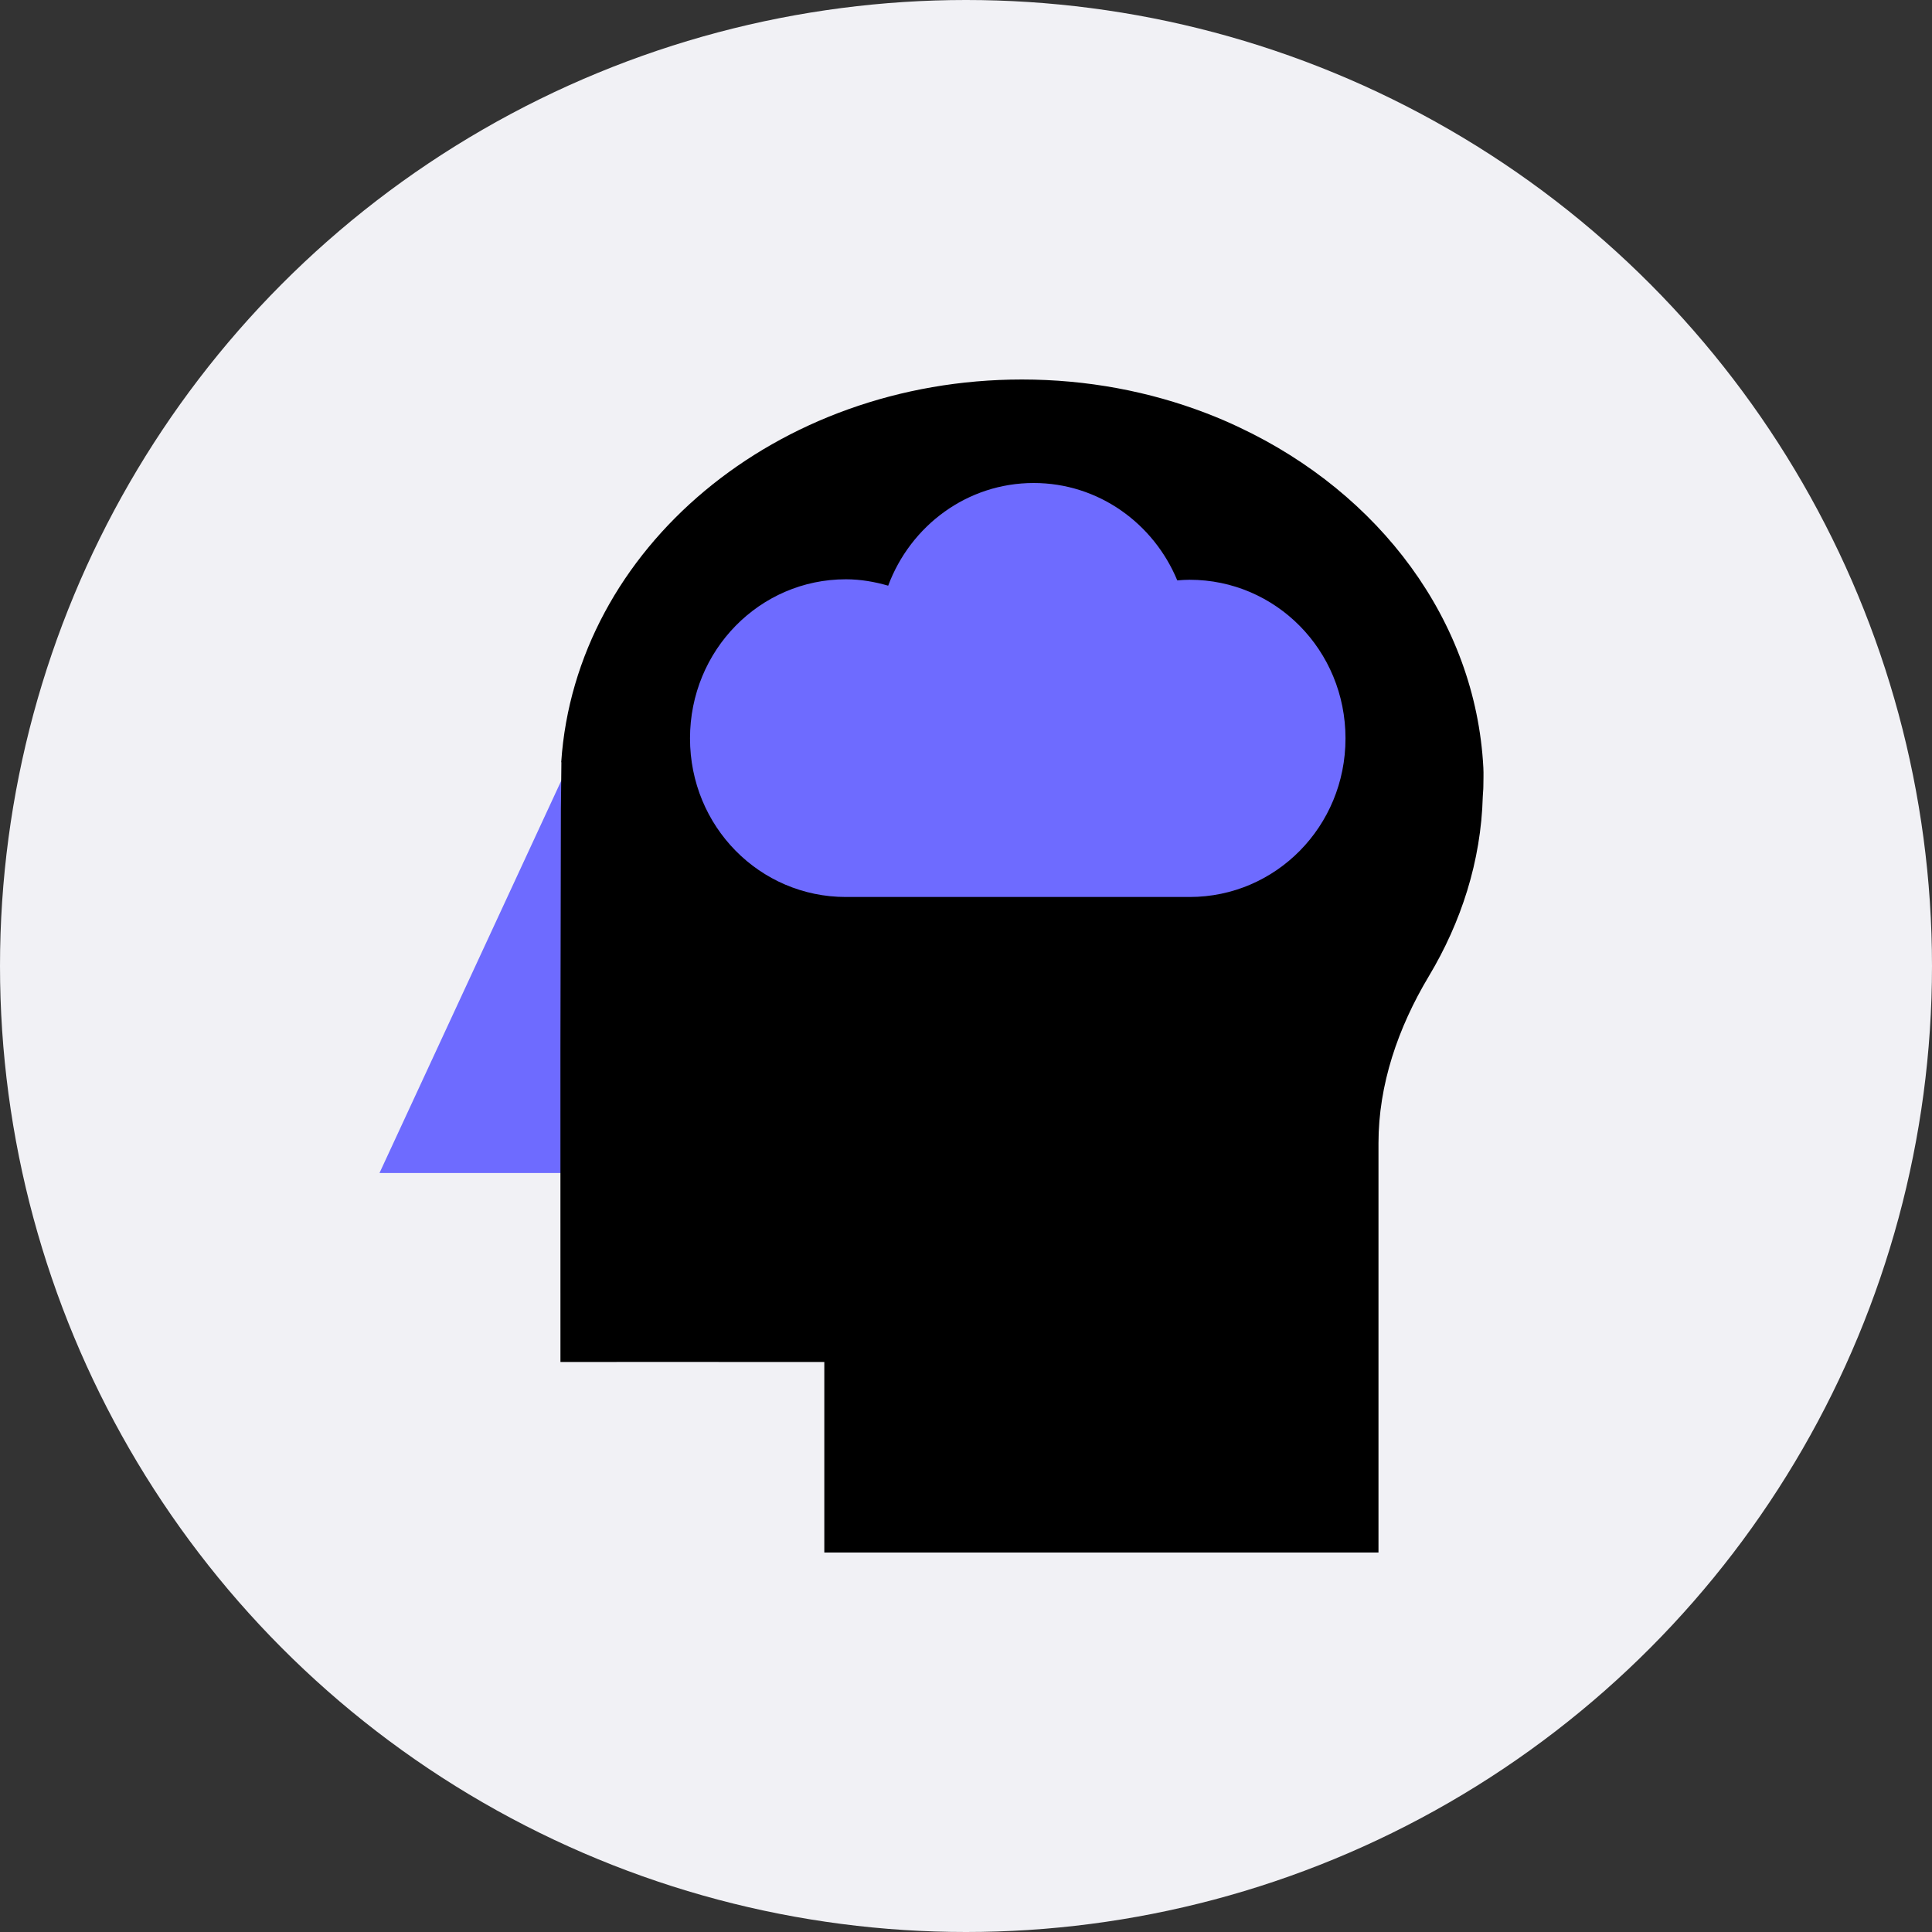 <svg width="68" height="68" viewBox="0 0 68 68" fill="none" xmlns="http://www.w3.org/2000/svg">
<rect x="0" y="0" width="68" height="68" fill="#333333" stroke="none"/>
<circle cx="34" cy="34" r="34" fill="#F1F1F5"/>
<path d="M20.108 26.714L24.286 41.286H13.357L20.108 26.714Z" fill="#6E6BFF"/>
<path d="M43.639 15.051C48.542 17.366 51.938 21.832 52.209 27.018C52.221 27.24 52.21 27.464 52.209 27.688C52.209 27.805 52.192 27.922 52.189 28.036C52.127 30.317 51.426 32.465 50.289 34.362C49.202 36.177 48.518 38.181 48.518 40.234V54.643H29.013V47.937L22.944 47.936L19.726 47.937L19.725 36.893L19.741 28.472C19.741 28.472 19.759 27.128 19.759 26.851V26.826L19.753 26.826C20.259 19.312 27.319 13.357 35.969 13.357C38.272 13.357 40.462 13.779 42.447 14.54C42.854 14.695 43.252 14.866 43.639 15.051Z" fill="black"/>
<path d="M41.87 31.571H29.772C26.741 31.571 24.286 29.093 24.286 25.989C24.286 22.886 26.742 20.389 29.772 20.389C30.289 20.389 30.787 20.477 31.261 20.614C32.049 18.5 34.043 17 36.383 17C38.654 17 40.602 18.415 41.436 20.428C41.579 20.416 41.724 20.406 41.87 20.406C44.901 20.406 47.357 22.885 47.357 25.989C47.357 29.092 44.901 31.571 41.87 31.571Z" fill="#6E6BFF"/>
</svg>
